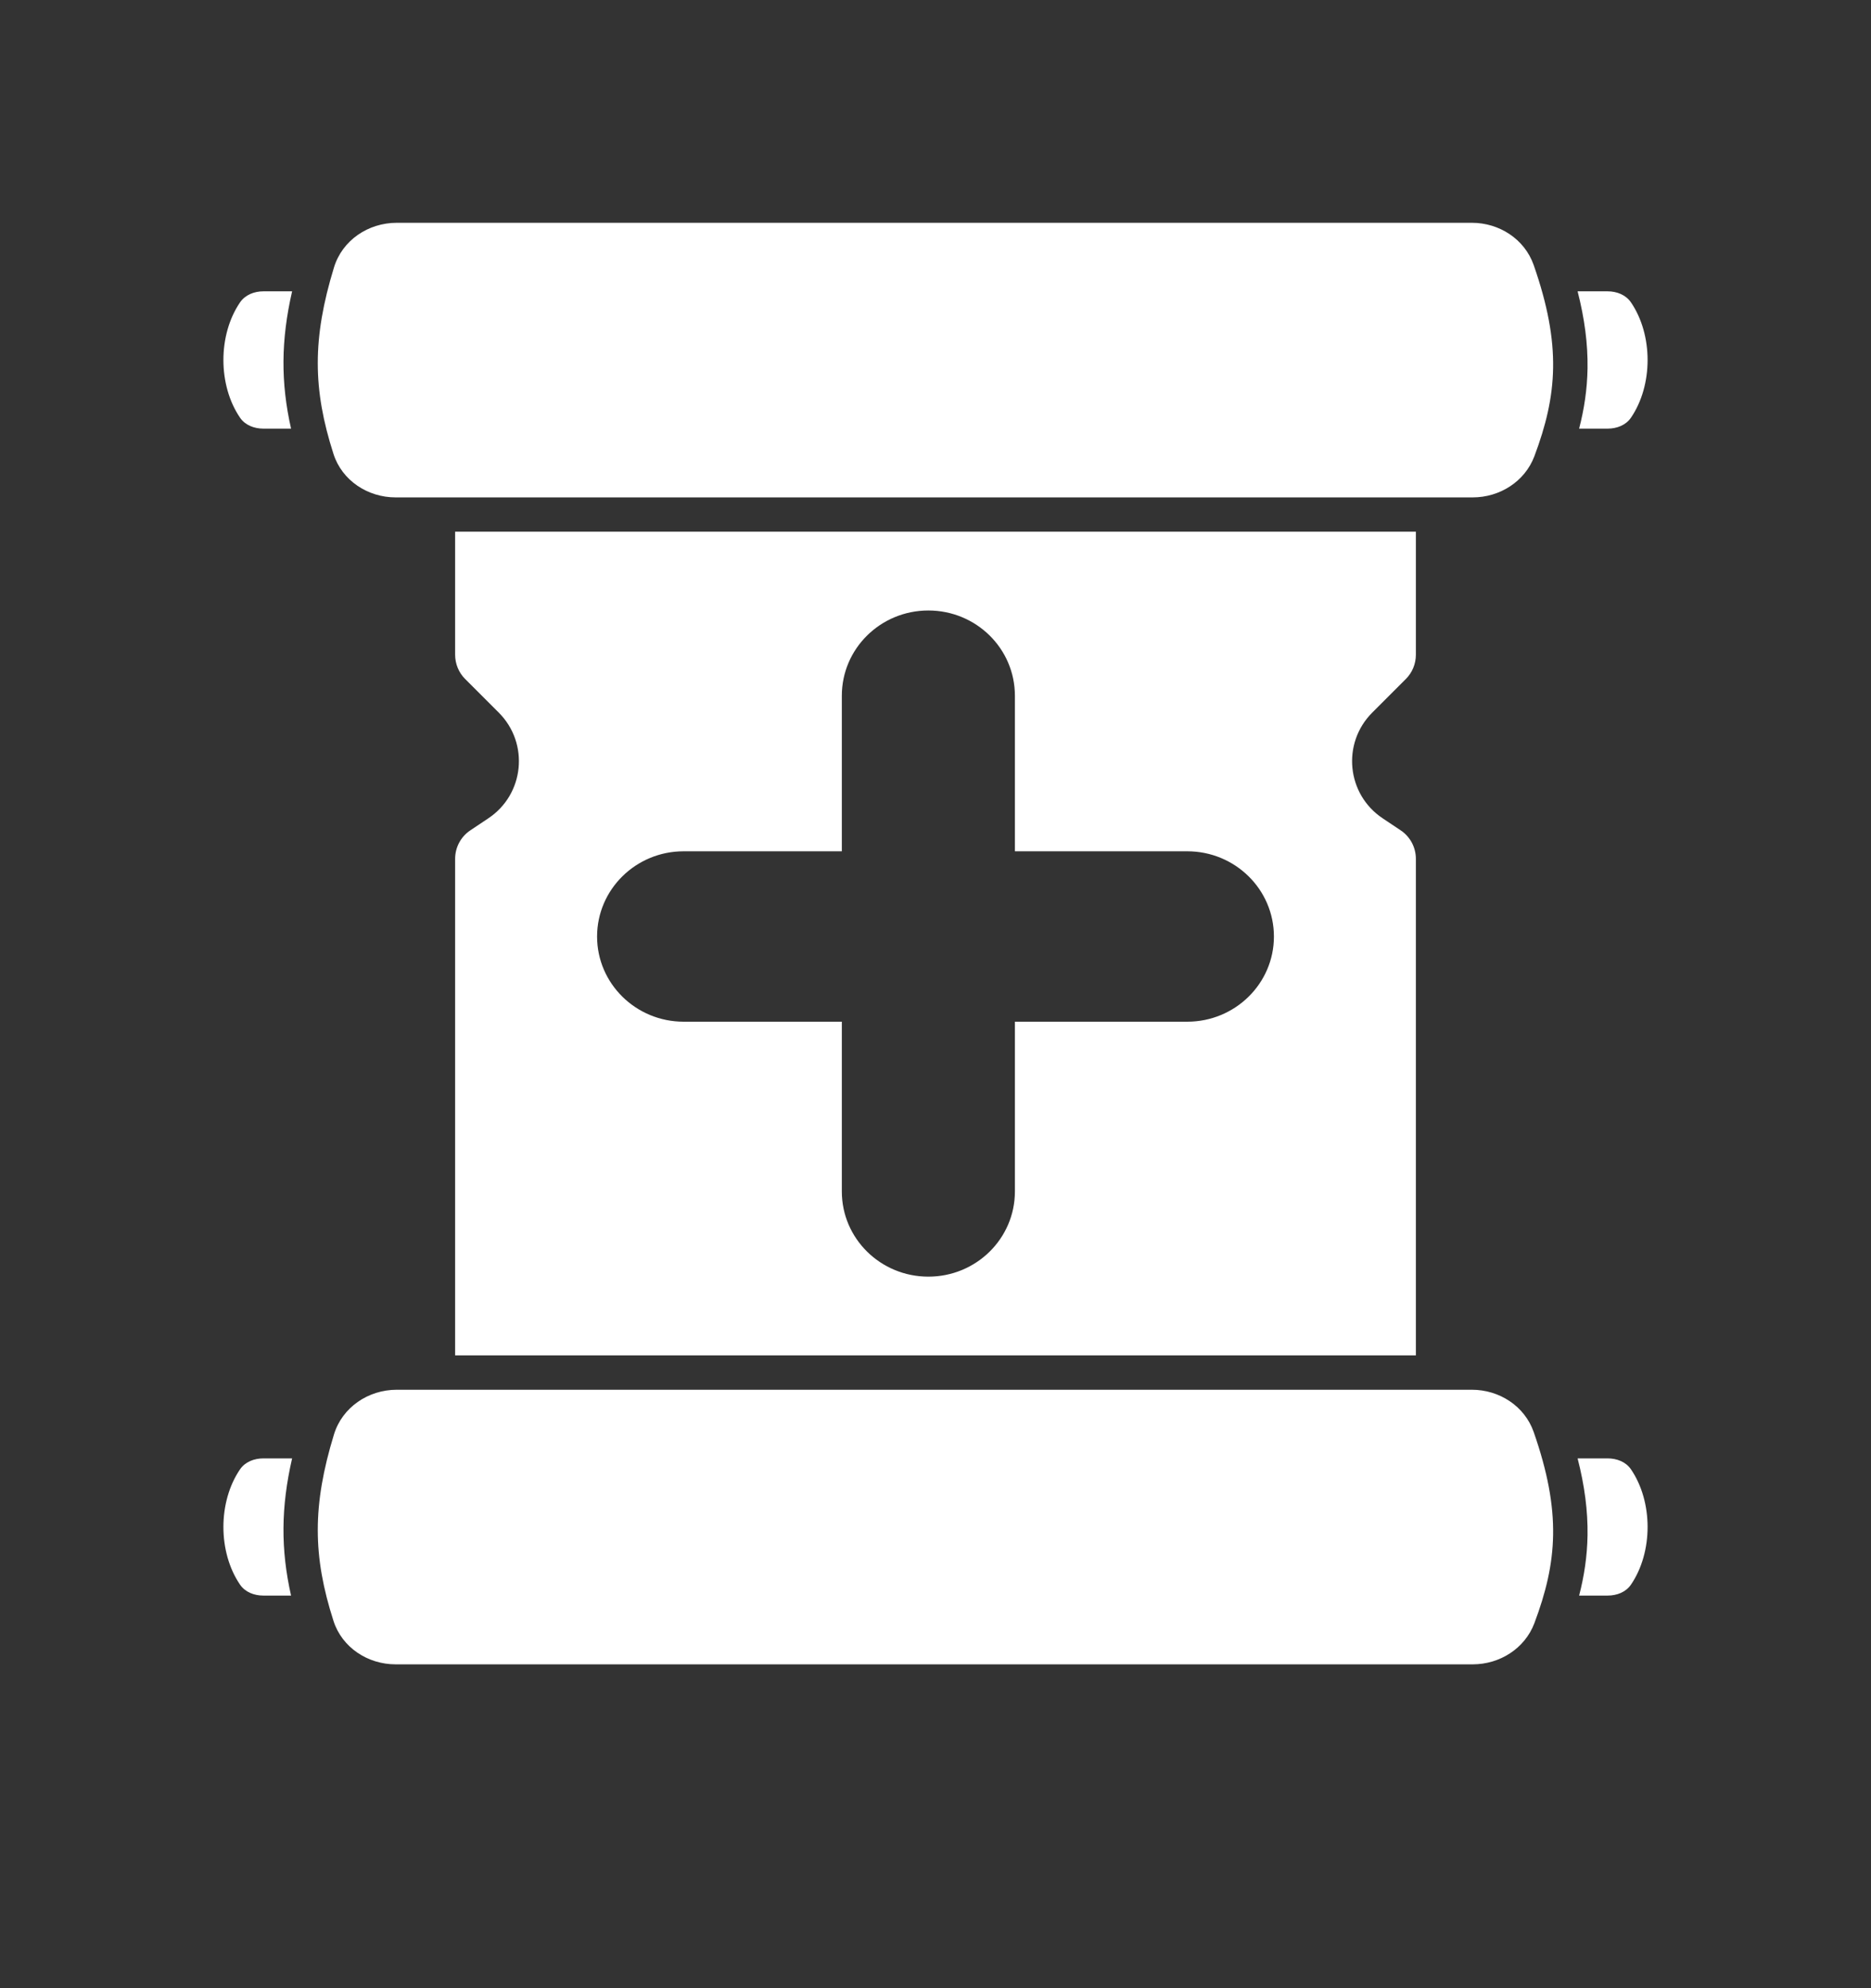<svg width="16" height="17" viewBox="0 0 16 17" fill="none" xmlns="http://www.w3.org/2000/svg">
<rect x="0" y="0" width="16" height="17" fill="#333333" stroke="none"/>
<path d="M2.856 2.287C2.927 2.054 3.149 1.905 3.393 1.905H12.587C12.821 1.905 13.037 2.044 13.115 2.265C13.355 2.952 13.317 3.38 13.121 3.902C13.039 4.118 12.825 4.253 12.594 4.253H3.383C3.145 4.253 2.925 4.109 2.852 3.882C2.674 3.329 2.67 2.894 2.856 2.287Z" fill="white"/>
<path d="M2.856 12.265C2.927 12.033 3.149 11.883 3.393 11.883H12.587C12.821 11.883 13.037 12.022 13.115 12.243C13.355 12.93 13.317 13.358 13.121 13.88C13.039 14.096 12.825 14.231 12.594 14.231H3.383C3.145 14.231 2.925 14.087 2.852 13.86C2.674 13.307 2.67 12.872 2.856 12.265Z" fill="white"/>
<path d="M2.498 2.491H2.252C2.174 2.491 2.097 2.521 2.053 2.585C1.863 2.863 1.863 3.294 2.053 3.572C2.097 3.636 2.174 3.665 2.252 3.665H2.489C2.4 3.271 2.402 2.909 2.498 2.491Z" fill="white"/>
<path d="M13.504 3.665H13.748C13.826 3.665 13.903 3.636 13.947 3.572C14.137 3.294 14.137 2.863 13.947 2.585C13.903 2.521 13.826 2.491 13.748 2.491H13.491C13.551 2.726 13.579 2.94 13.576 3.15C13.573 3.33 13.547 3.499 13.504 3.665Z" fill="white"/>
<path fill-rule="evenodd" clip-rule="evenodd" d="M3.892 5.598V4.546H12.108V5.598C12.108 5.676 12.077 5.751 12.023 5.805L11.735 6.093C11.472 6.356 11.516 6.792 11.824 6.997L11.978 7.1C12.059 7.154 12.108 7.245 12.108 7.344V11.589H3.892V7.344C3.892 7.245 3.941 7.154 4.022 7.1L4.176 6.997C4.484 6.792 4.528 6.356 4.265 6.093L3.977 5.805C3.923 5.751 3.892 5.676 3.892 5.598ZM7.939 5.22C8.348 5.22 8.679 5.546 8.679 5.949V7.279L10.153 7.279C10.562 7.279 10.894 7.605 10.894 8.008C10.894 8.41 10.562 8.736 10.153 8.736H8.679V10.188C8.679 10.59 8.348 10.916 7.939 10.916C7.53 10.916 7.199 10.59 7.199 10.188V8.736H5.846C5.438 8.736 5.106 8.41 5.106 8.008C5.106 7.605 5.438 7.279 5.846 7.279H7.199V5.949C7.199 5.546 7.53 5.22 7.939 5.22Z" fill="white"/>
<path d="M2.498 12.47H2.252C2.174 12.47 2.097 12.499 2.053 12.563C1.863 12.841 1.863 13.272 2.053 13.55C2.097 13.614 2.174 13.643 2.252 13.643H2.489C2.4 13.249 2.402 12.887 2.498 12.47Z" fill="white"/>
<path d="M13.504 13.643H13.748C13.826 13.643 13.903 13.614 13.947 13.55C14.137 13.272 14.137 12.841 13.947 12.563C13.903 12.499 13.826 12.47 13.748 12.47H13.491C13.551 12.704 13.579 12.918 13.576 13.128C13.573 13.308 13.547 13.477 13.504 13.643Z" fill="white"/>
</svg>
